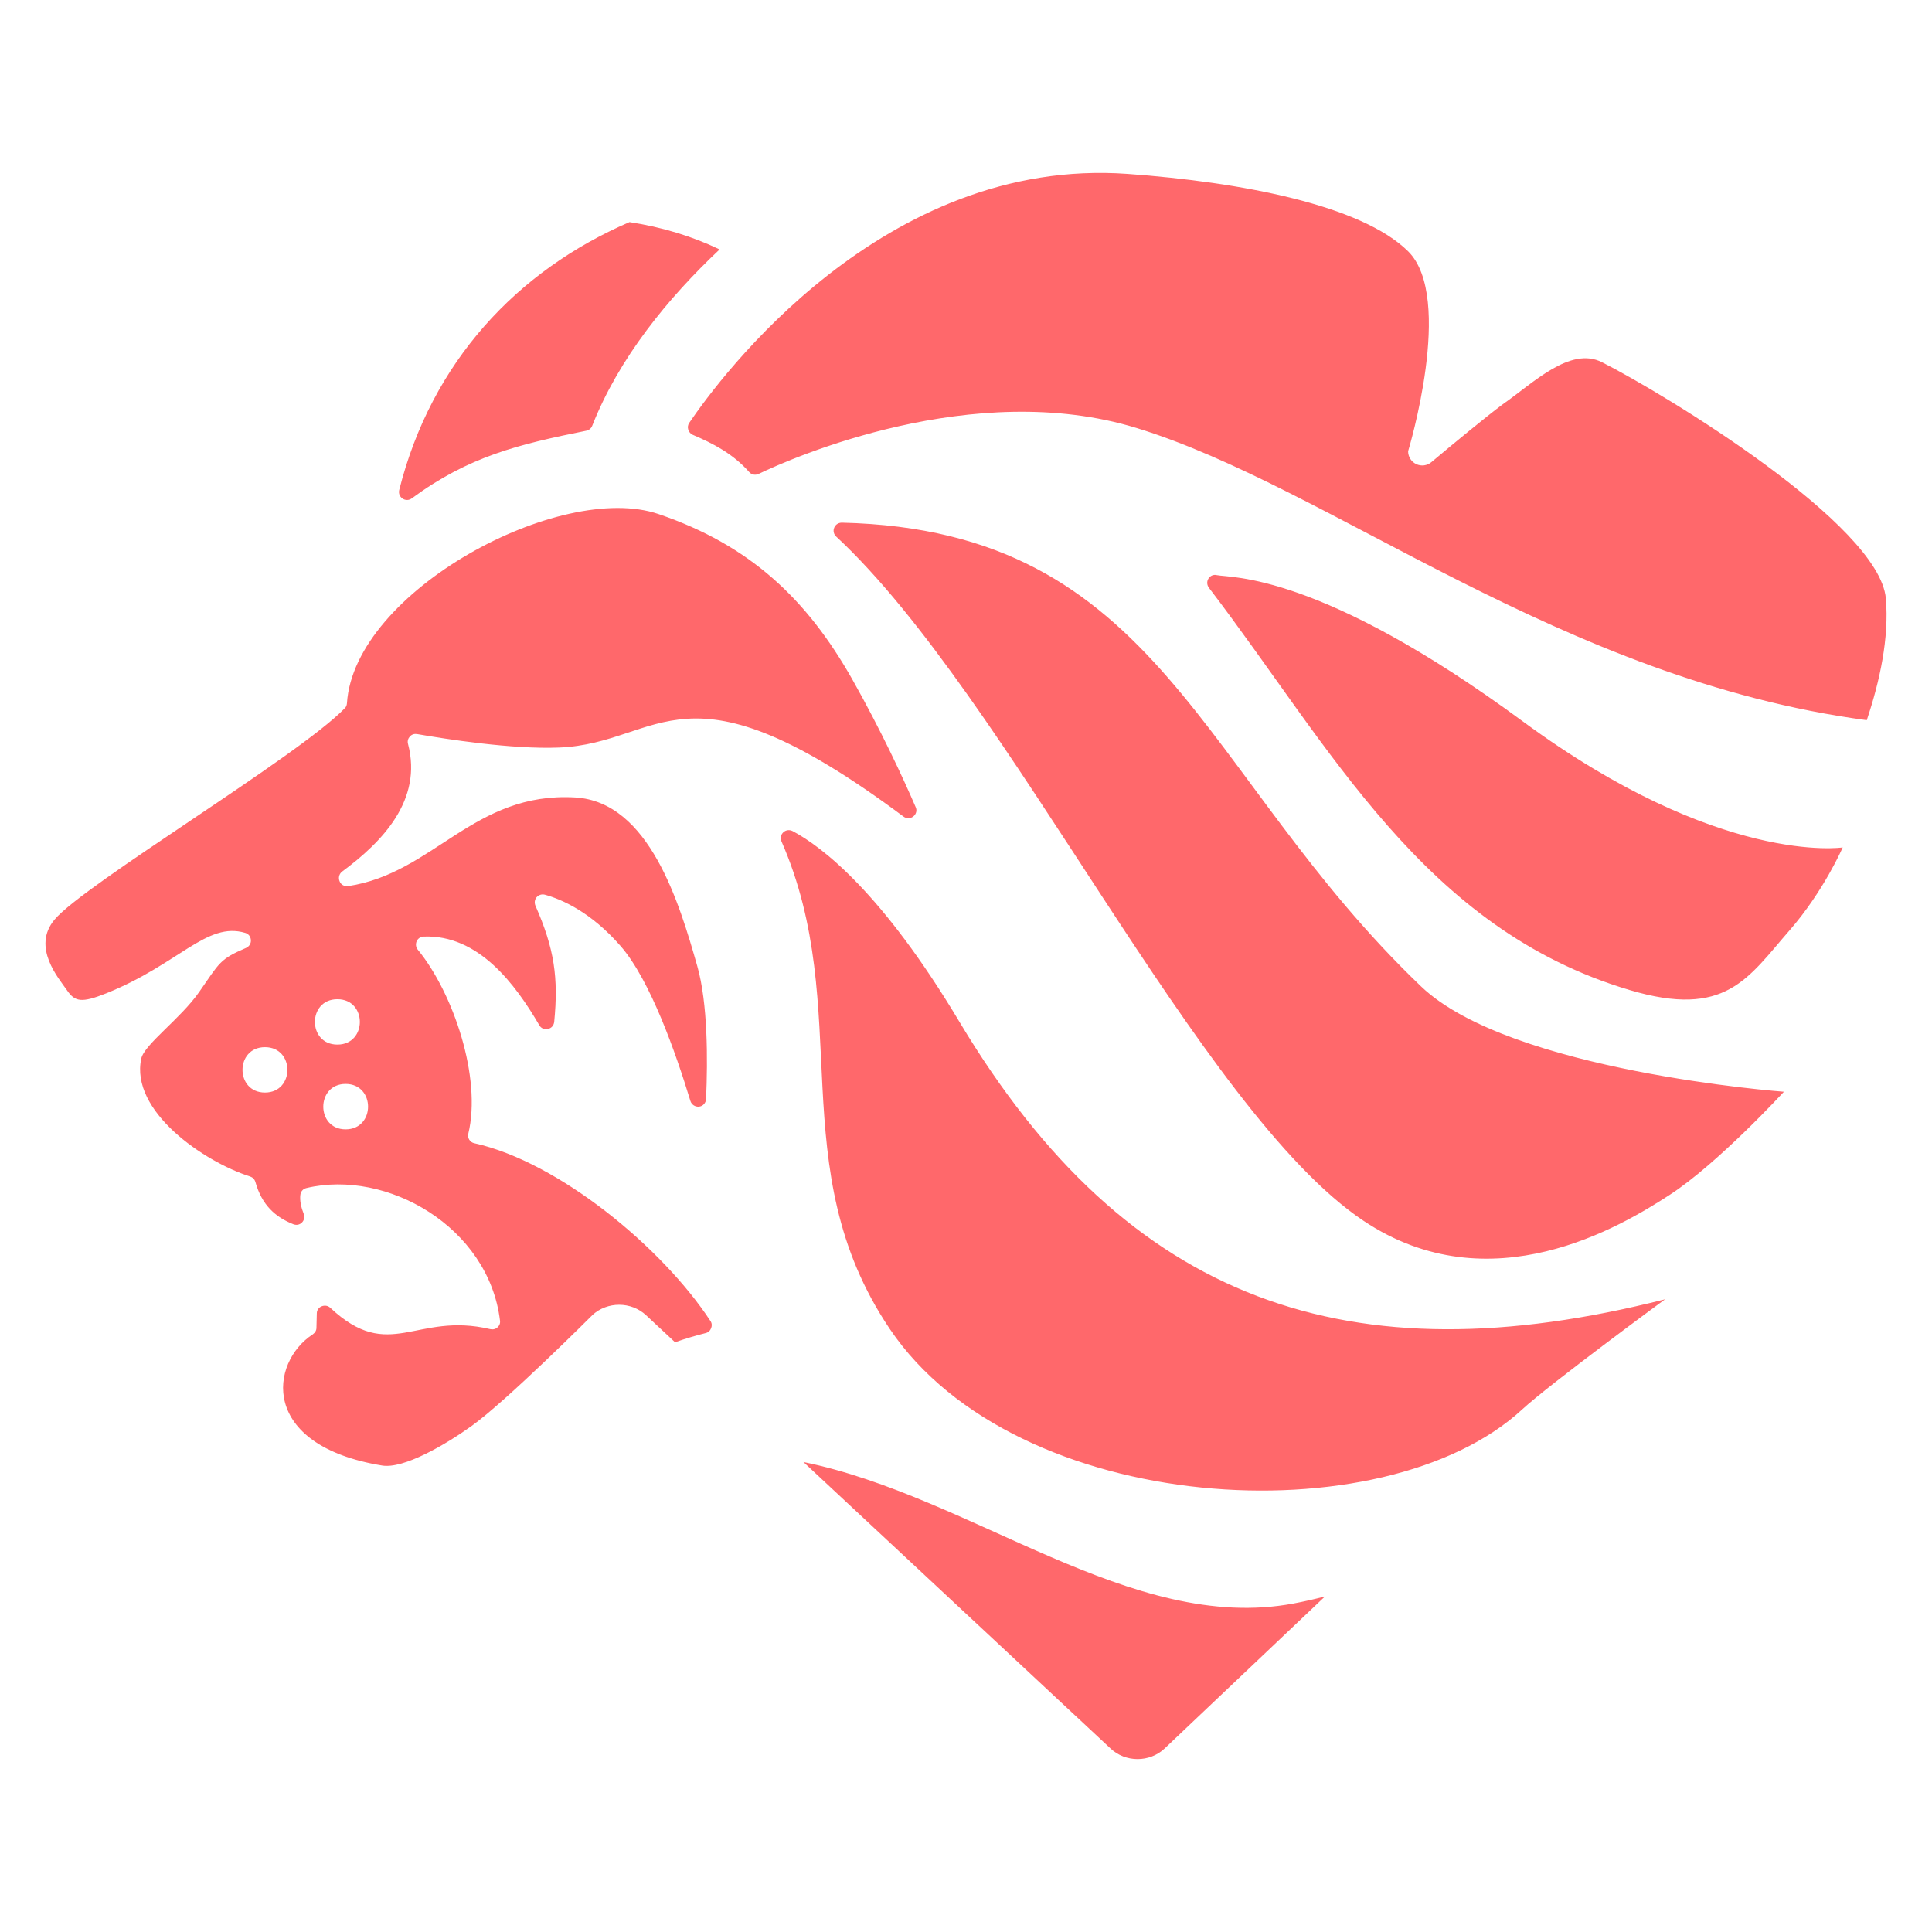 <?xml version="1.0" encoding="UTF-8" standalone="no"?><!DOCTYPE svg PUBLIC "-//W3C//DTD SVG 1.1//EN" "http://www.w3.org/Graphics/SVG/1.1/DTD/svg11.dtd"><svg width="100%" height="100%" viewBox="0 0 1400 1400" version="1.1" xmlns="http://www.w3.org/2000/svg" xmlns:xlink="http://www.w3.org/1999/xlink" xml:space="preserve" xmlns:serif="http://www.serif.com/" style="fill-rule:evenodd;clip-rule:evenodd;stroke-linejoin:round;stroke-miterlimit:2;"><path d="M582.192,1059.43l222.556,207.603c10.866,10.217 28.302,10.217 39.167,0l116.237,-110.215c-7.583,1.992 -15.23,3.724 -22.942,5.161c-117.56,21.897 -232.505,-77.535 -355.018,-102.549Zm520.884,-38.133c20.111,-18.554 103.512,-79.782 103.512,-79.782c-228.498,57.945 -389.211,2.849 -511.308,-201.008c-56.288,-94.16 -99.816,-127.048 -120.947,-138.283c-2.269,-1.116 -4.836,-0.818 -6.659,0.856c-1.86,1.711 -2.418,4.278 -1.414,6.547c53.312,121.803 -0.149,236.537 78.424,353.242c91.508,136.041 357.822,151.214 458.392,58.428Zm-826.106,40.681c15.512,2.533 45.523,-14.881 64.698,-28.604c25.382,-18.165 87.591,-80.387 87.591,-80.387l0,-0.041c10.886,-9.986 28.094,-9.931 38.912,0.124l20.985,19.575c7.403,-2.573 14.812,-4.819 22.193,-6.651c1.86,-0.446 3.274,-1.711 3.98,-3.571c0.707,-1.823 0.558,-3.683 -0.558,-5.246c-34.747,-53.014 -109.748,-115.143 -171.021,-128.759c-1.563,-0.261 -2.828,-1.265 -3.684,-2.53c-0.855,-1.414 -1.153,-2.865 -0.706,-4.39c9.784,-40.588 -10.789,-101.824 -36.608,-133.335c-1.414,-1.674 -1.674,-3.944 -0.856,-6.064c1.005,-2.158 2.865,-3.274 5.134,-3.423c39.696,-1.563 66.482,34.599 83.781,64.249c1.302,2.27 3.721,3.237 6.25,2.679c2.567,-0.558 4.241,-2.53 4.539,-5.097c3.125,-31.92 0.149,-53.051 -13.616,-84.227c-0.856,-2.121 -0.558,-4.39 0.855,-6.101c1.563,-1.712 3.684,-2.419 5.953,-1.861c12.351,3.423 33.334,12.501 54.874,37.166c21.727,24.963 40.142,77.866 50.633,112.316c0.856,2.678 3.423,4.39 6.25,4.092c2.828,-0.26 4.948,-2.679 5.097,-5.506c1.265,-28.795 1.265,-69.495 -6.361,-96.281c-12.91,-45.388 -34.748,-119.124 -88.506,-122.249c-73.476,-4.278 -102.531,55.023 -164.511,64.25c-2.679,0.409 -5.246,-1.005 -6.213,-3.572c-1.005,-2.53 -0.298,-5.246 1.823,-6.92c29.204,-21.577 58.445,-51.786 47.805,-92.486c-0.595,-1.972 0,-3.944 1.265,-5.395c1.414,-1.562 3.274,-2.12 5.246,-1.822c20.275,3.534 68.639,11.198 102.94,9.784c75.187,-2.976 89.511,-69.346 249.595,50.038c2.12,1.562 4.985,1.562 7.105,-0.112c2.121,-1.711 2.828,-4.427 1.675,-6.808c-9.041,-21.02 -25.224,-55.879 -45.797,-92.338c-32.888,-58.259 -74.146,-97.434 -140.516,-119.979c-71.057,-24.219 -220.538,55.73 -225.784,137.13c-0.112,1.414 -0.558,2.716 -1.674,3.683c-33.78,34.896 -188.47,127.234 -210.159,153.016c-16.891,20.015 3.087,42.709 8.928,51.191c5.804,8.519 10.64,9.375 28.498,2.269c52.605,-21.131 72.88,-52.158 100.671,-43.788c2.418,0.707 3.98,2.679 4.129,5.246c0.149,2.53 -1.265,4.65 -3.534,5.655c-19.159,8.222 -19.011,10.491 -34.041,32.069c-13.355,19.122 -39.584,37.835 -41.853,48.066c-8.222,37.984 45.09,74.741 78.87,85.492c1.823,0.595 3.237,2.009 3.832,3.981c4.651,16.592 14.286,25.372 27.493,30.618c2.269,0.856 4.539,0.446 6.25,-1.265c1.674,-1.711 2.121,-4.092 1.265,-6.25c-1.86,-4.65 -2.976,-9.636 -2.418,-13.877c0.298,-2.418 2.009,-4.278 4.39,-4.836c58.297,-13.877 132.033,28.237 140.255,96.021c0.297,1.971 -0.409,3.683 -1.823,4.948c-1.414,1.264 -3.274,1.711 -5.246,1.264c-54.056,-12.76 -72.769,24.852 -115.887,-15.439c-1.674,-1.562 -3.943,-1.971 -6.213,-1.116c-2.12,0.819 -3.571,2.828 -3.571,5.097l-0.261,10.491c0,1.972 -1.004,3.534 -2.567,4.688c-31.473,20.387 -38.988,80.544 50.224,95.128Zm328.986,-673.15c124.22,115.292 263.08,416.239 382.036,495.766c92.062,61.548 187.221,3.743 221.702,-18.601c35.246,-22.842 82.991,-74.881 82.991,-74.881c0,-0 -198.33,-14.592 -262.877,-76.275c-161.646,-154.578 -188.321,-330.696 -419.76,-336.091c-2.381,0 -4.539,1.265 -5.506,3.534c-1.005,2.27 -0.446,4.837 1.414,6.548Zm-355.511,396.62c10.844,0 16.267,8.232 16.267,16.463c-0,8.231 -5.423,16.462 -16.267,16.462c-21.578,-0 -21.578,-32.925 -0,-32.925Zm-58.446,-26.637c10.845,0 16.267,8.222 16.267,16.444c-0,8.222 -5.422,16.443 -16.267,16.443c-21.689,0 -21.689,-32.887 -0,-32.887Zm52.493,-34.747c10.845,-0 16.267,8.221 16.267,16.443c0,8.222 -5.422,16.444 -16.267,16.444c-21.726,-0 -21.726,-32.887 0,-32.887Zm1052.31,-49.91c24.67,-28.25 38.492,-60.069 38.492,-60.069c-0,0 -89.27,13.629 -231.932,-91.428c-146.989,-108.243 -211.388,-103.769 -221.582,-105.889c-2.418,-0.596 -4.836,0.409 -6.101,2.529c-1.265,2.009 -1.154,4.539 0.297,6.548c88.618,115.999 155.565,247.121 304.871,291.559c69.727,20.753 85.677,-8.58 115.955,-43.25Zm55.924,-152.28c-221.676,-29.565 -388.755,-168.743 -529.243,-211.767c-118.119,-36.161 -249.594,21.689 -273.813,33.334c-2.419,1.116 -5.134,0.558 -6.808,-1.414c-11.794,-13.319 -26.266,-20.722 -40.849,-26.935c-1.563,-0.707 -2.716,-2.009 -3.274,-3.72c-0.558,-1.823 -0.261,-3.535 0.707,-4.948c22.433,-33.036 140.701,-193.158 317.787,-180.397c82.374,5.96 169.282,22.582 203.138,56.075c33.857,33.494 0,144.886 0,144.886c-0.007,3.99 2.303,7.639 5.912,9.34c3.608,1.697 7.893,1.14 10.946,-1.425c15.883,-13.334 39.188,-32.591 51.815,-42.016c21.68,-15.036 48.64,-42.169 71.824,-30.404c46.253,23.471 201.128,117.653 205.696,171.231c2.435,28.551 -4.376,59.902 -13.838,88.16Zm-896.577,-360.932c-81.319,35.055 -143.527,101.309 -166.863,194.143c-0.558,2.381 0.298,4.799 2.419,6.213c2.12,1.414 4.687,1.302 6.659,-0.149c41.407,-30.469 77.308,-39.137 126.49,-49.033c2.009,-0.447 3.571,-1.712 4.278,-3.572c19.324,-49.041 54.743,-92.4 92.302,-127.79l-0.224,-0.116c-19.716,-9.486 -41.836,-16.15 -65.061,-19.696Z" style="fill:#ff686b;"/></svg>